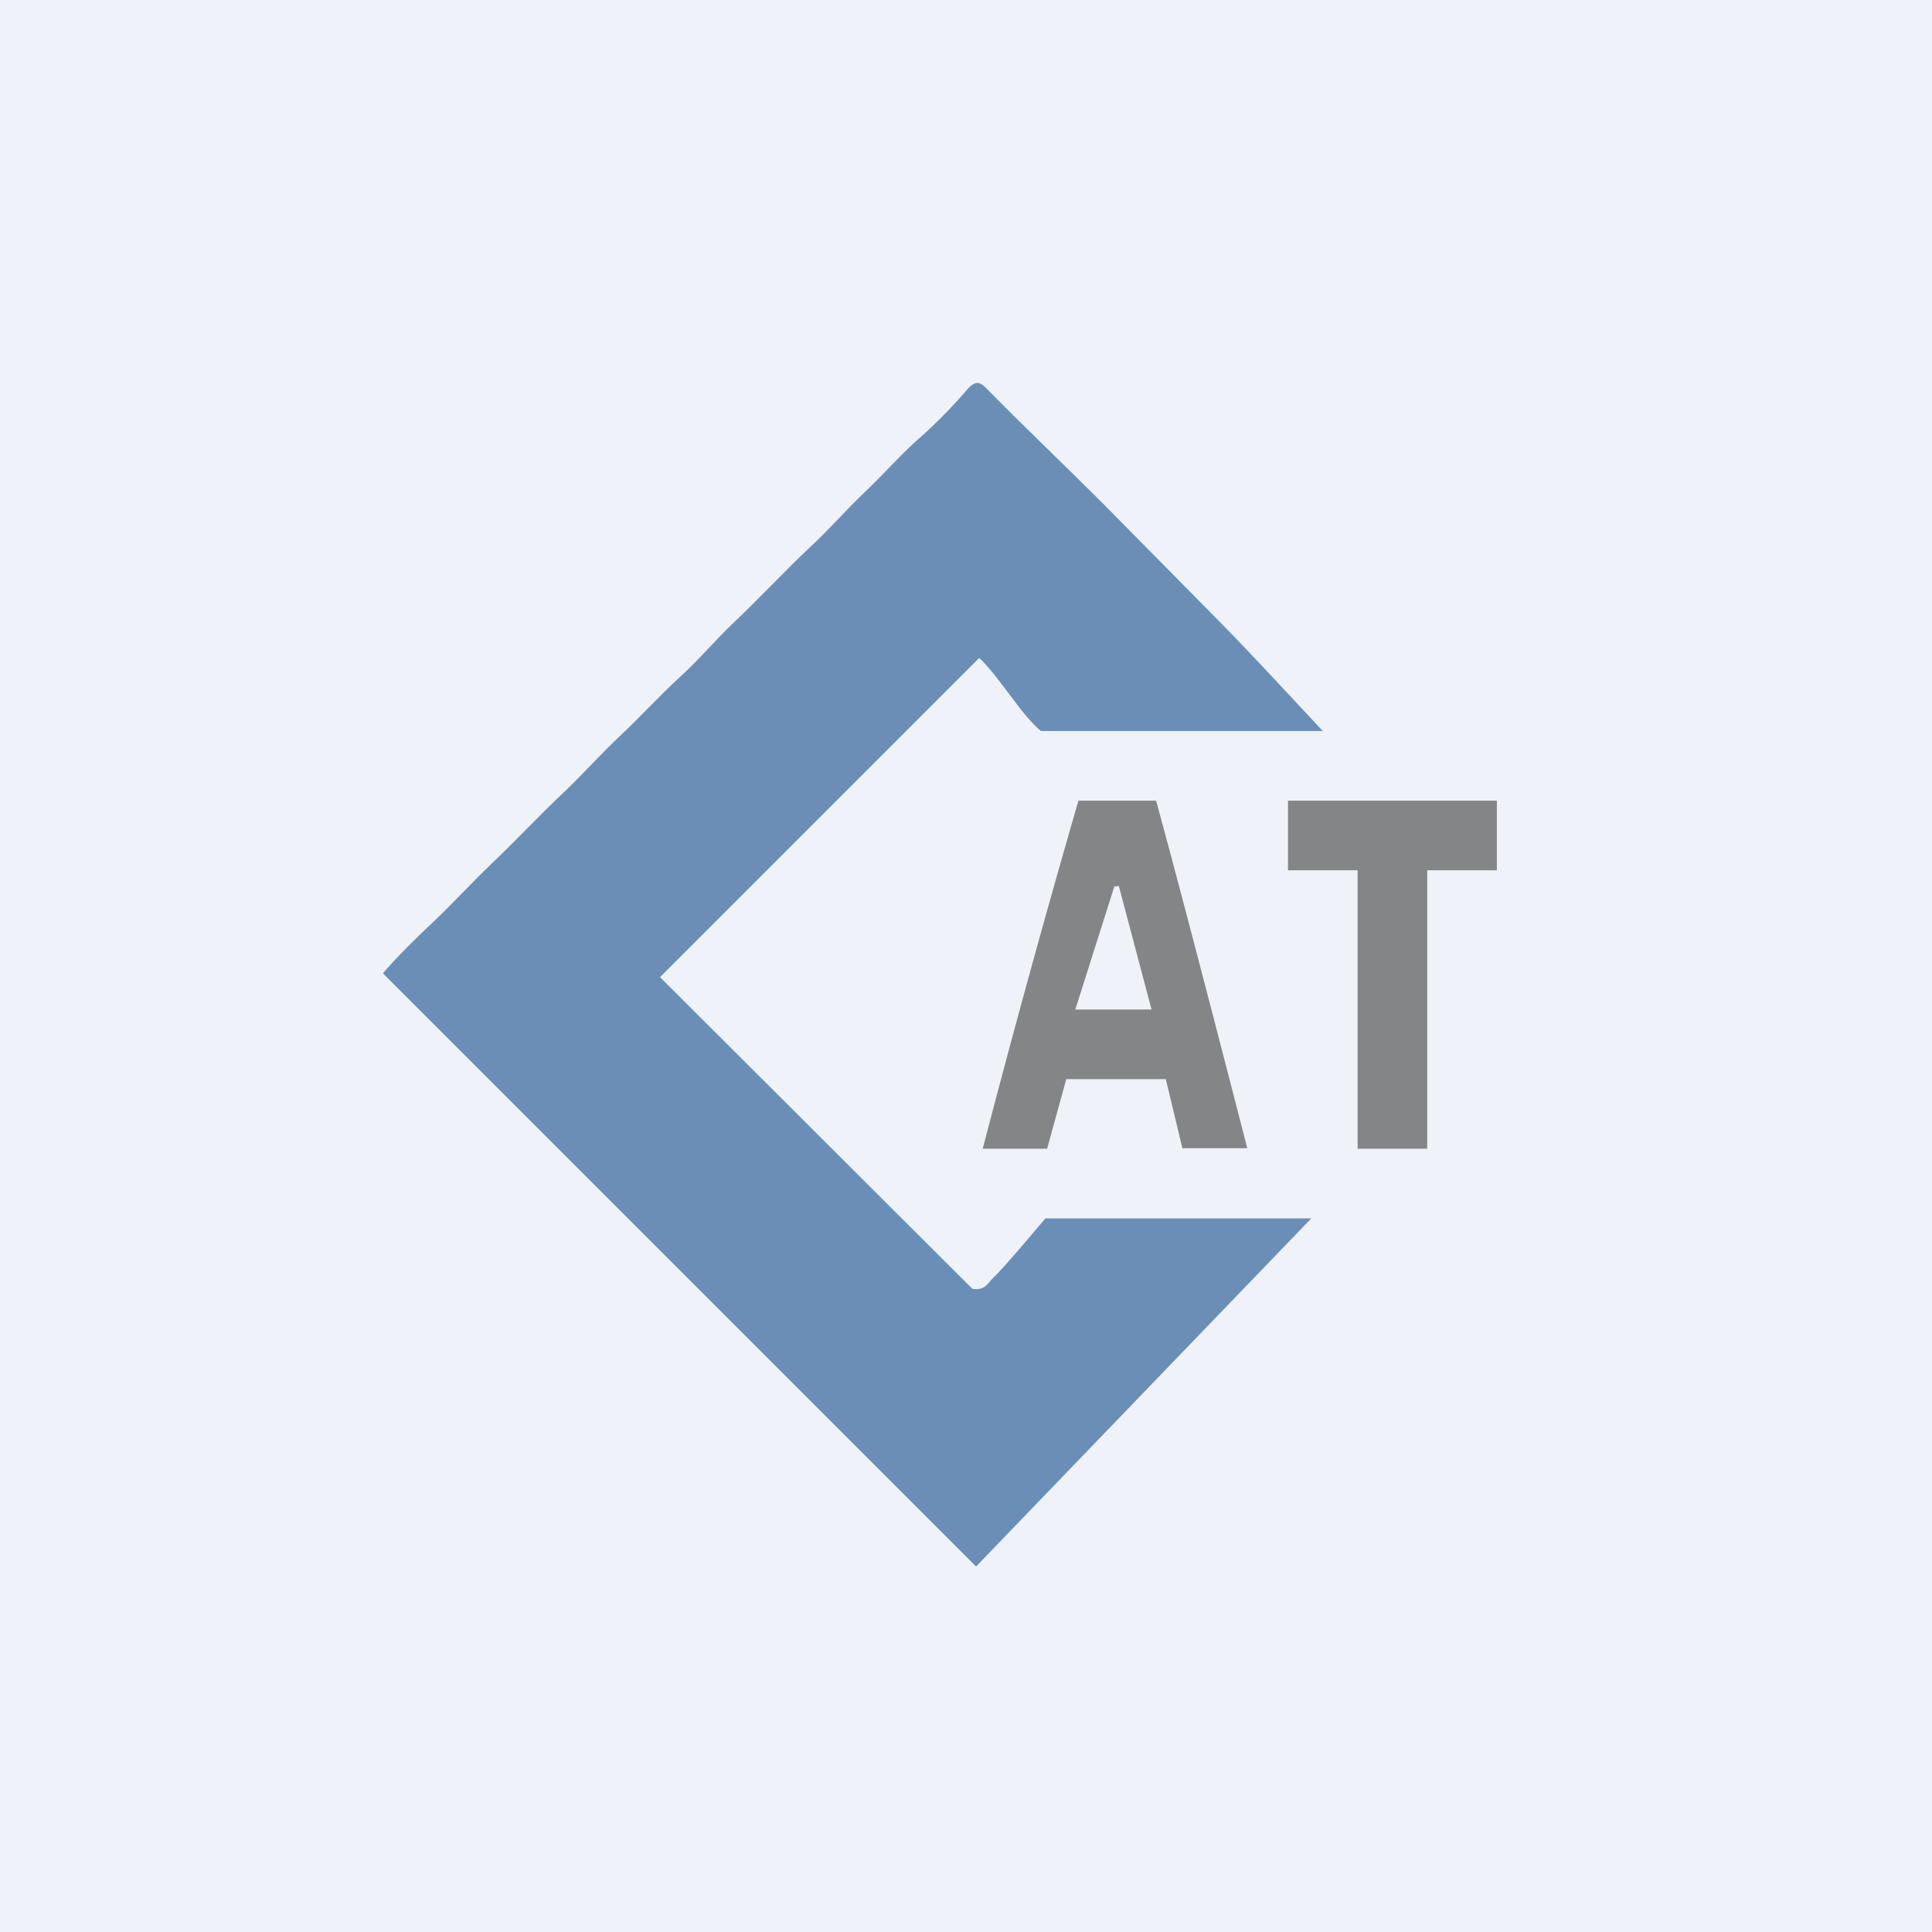 <?xml version="1.0" encoding="UTF-8"?>
<!-- generated by Finnhub -->
<svg viewBox="0 0 55.5 55.5" xmlns="http://www.w3.org/2000/svg">
<path d="M 0,0 H 55.5 V 55.5 H 0 Z" fill="rgb(239, 242, 248)"/>
<path d="M 27.94,37.025 C 28.31,37.08 28.39,36.84 28.52,36.72 C 28.81,36.46 30.03,35 30.03,35 H 37.67 L 28.04,45 L 11,27.96 C 11.43,27.46 11.93,26.97 12.43,26.5 C 12.99,25.97 13.51,25.4 14.07,24.86 C 14.81,24.16 15.51,23.4 16.26,22.7 C 16.78,22.2 17.26,21.66 17.79,21.16 C 18.38,20.61 18.92,20.01 19.52,19.46 C 20.05,18.98 20.52,18.42 21.04,17.92 C 21.81,17.2 22.52,16.42 23.29,15.7 C 23.83,15.2 24.31,14.64 24.85,14.13 C 25.42,13.59 25.93,12.99 26.53,12.48 C 26.98,12.07 27.41,11.63 27.81,11.16 C 27.99,10.98 28.11,10.92 28.34,11.16 C 29.44,12.28 30.58,13.36 31.69,14.47 L 34.74,17.56 C 35.78,18.6 37,19.93 38,21 H 29.9 C 29.3,20.49 28.74,19.48 28.13,18.9 L 18.96,28.07 L 27.95,37.04 Z" fill="rgb(107, 142, 183)"/>
<path d="M 33.96,32.985 H 35.83 S 34.09,26.2 33.21,23 H 30.98 A 388.5,388.5 0 0,0 28.23,33 H 30.08 L 30.63,31 H 33.49 L 33.97,33 Z M 32.01,25.47 L 32.14,25.45 L 33.08,29 H 30.89 L 32.01,25.47 Z M 37,25 H 39 V 33 H 41 V 25 H 43 V 23 H 37 V 25 Z" fill="rgb(131, 133, 134)"/>
</svg>

